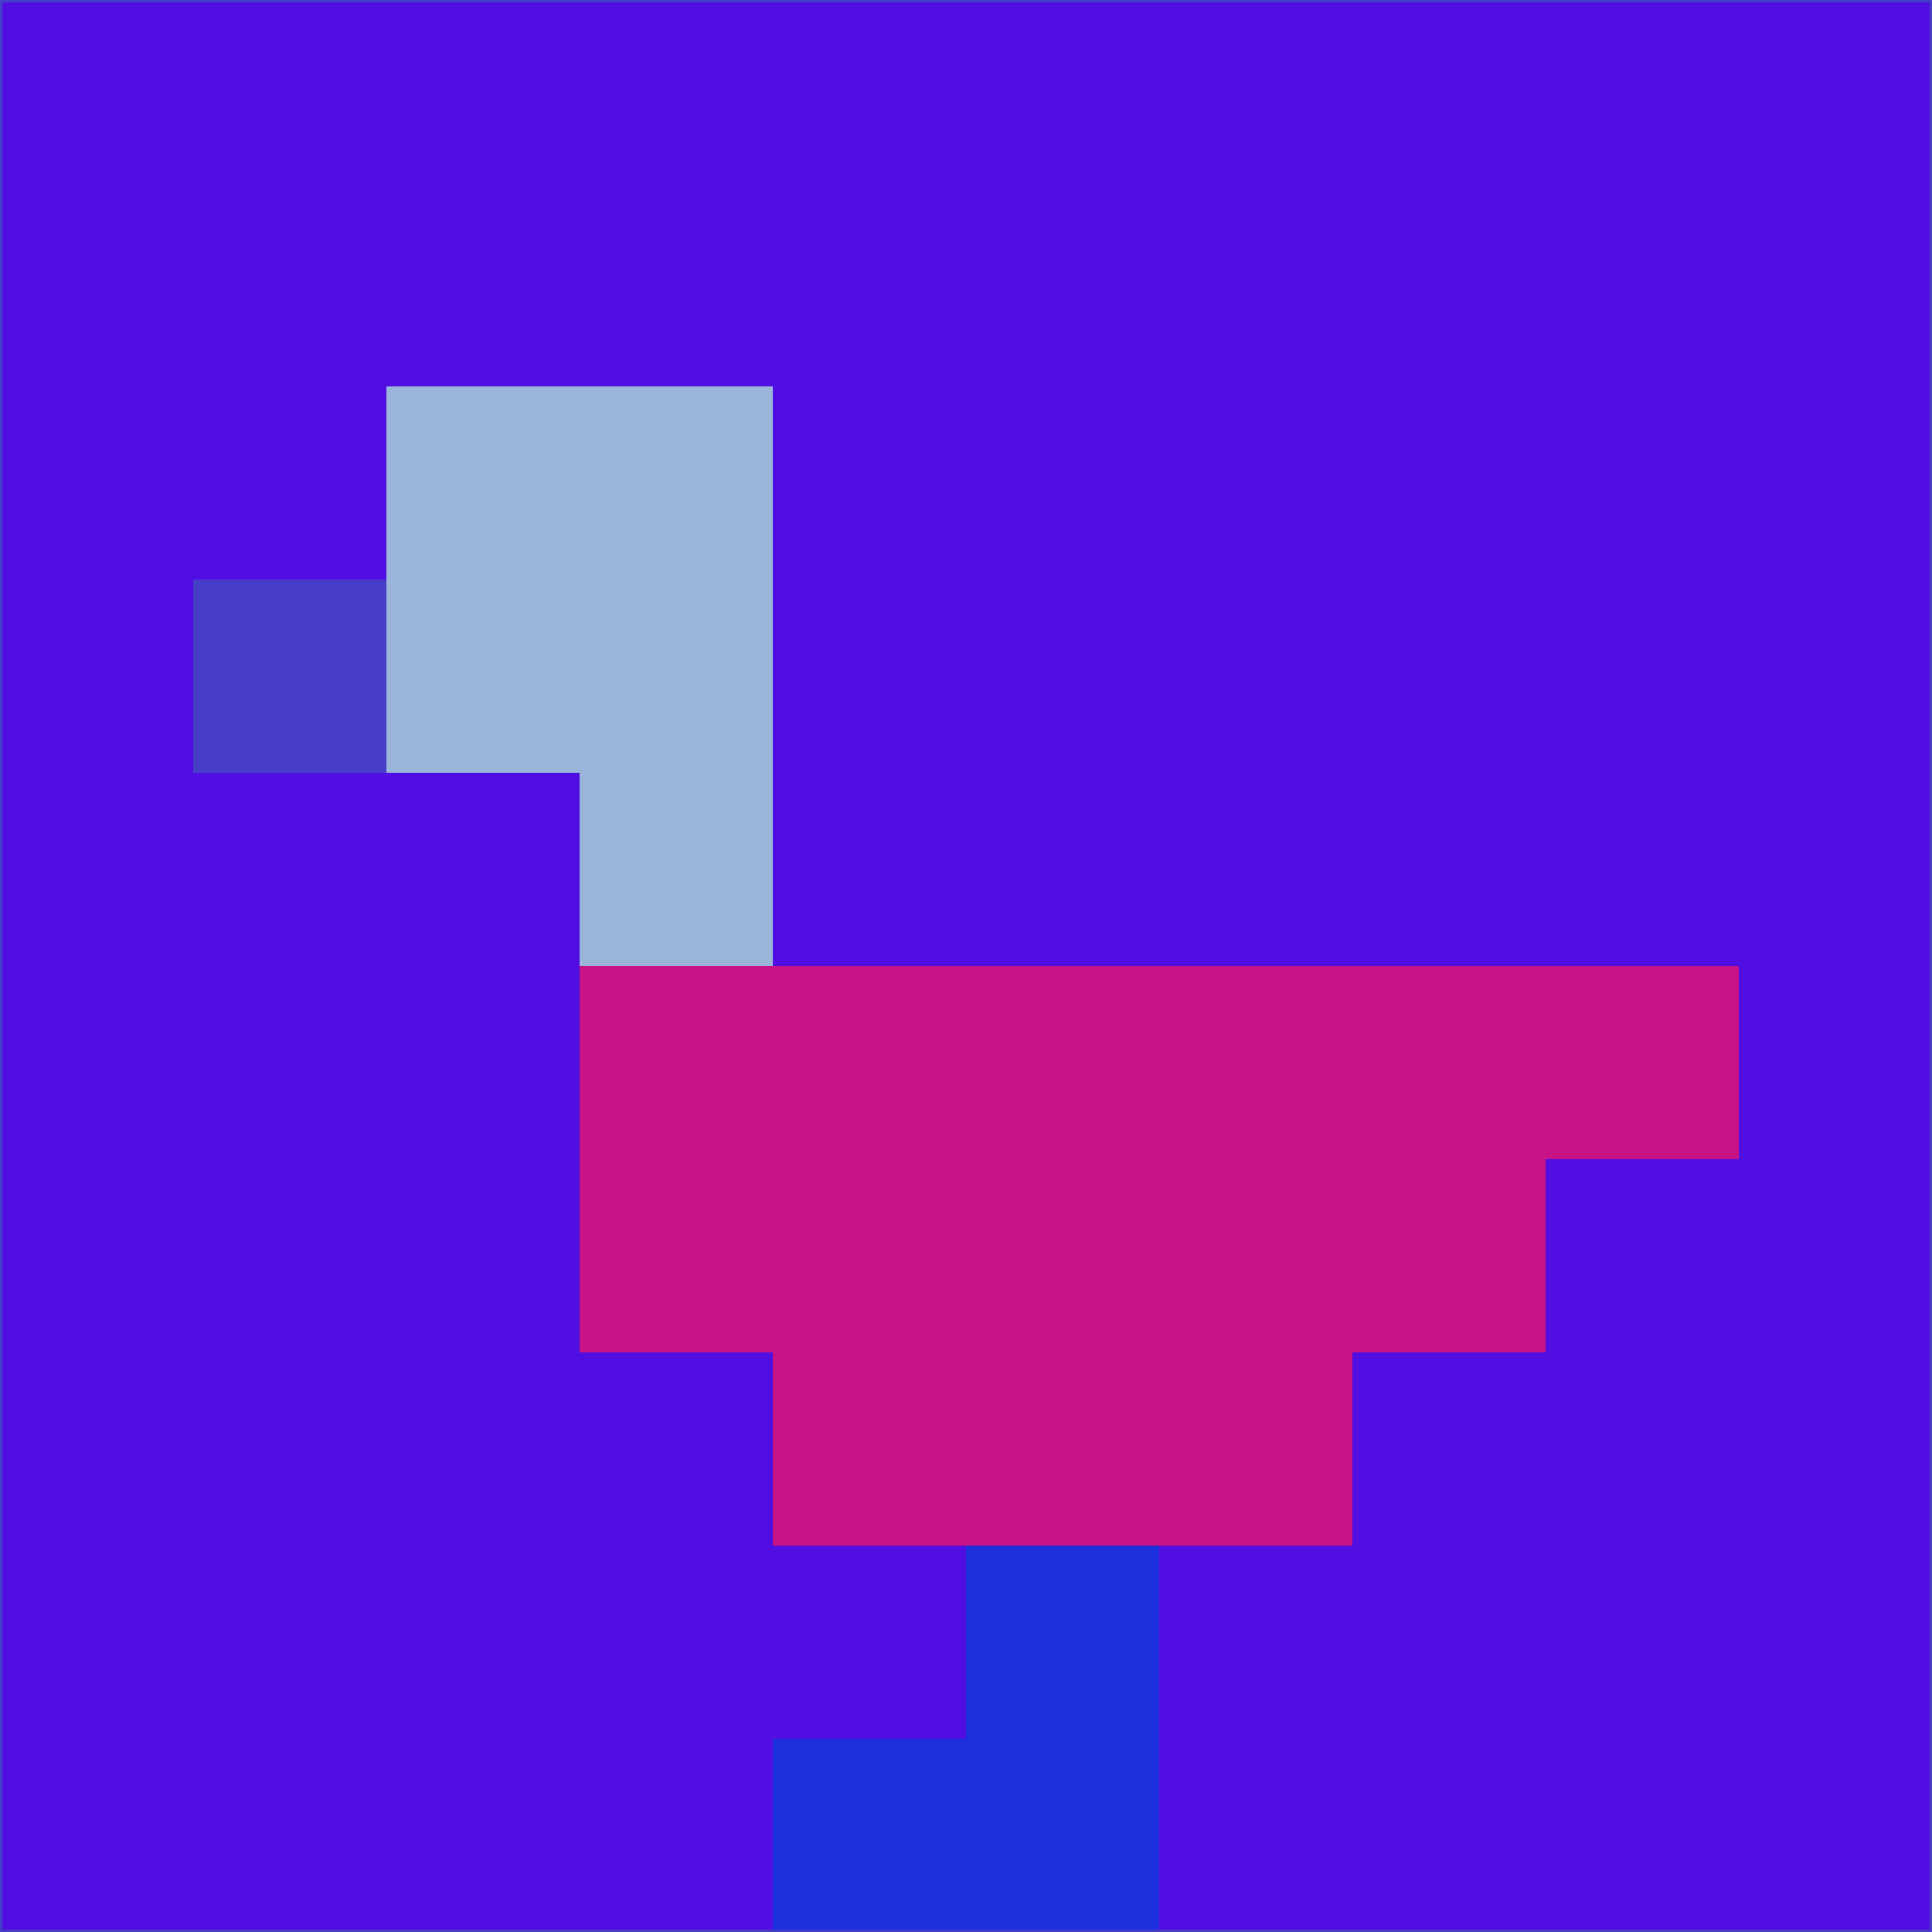 <svg xmlns="http://www.w3.org/2000/svg" version="1.1" width="785" height="785">
  <title>'goose-pfp-694263' by Dmitri Cherniak (Cyberpunk Edition)</title>
  <desc>
    seed=315098
    backgroundColor=#510ee3
    padding=20
    innerPadding=0
    timeout=500
    dimension=1
    border=false
    Save=function(){return n.handleSave()}
    frame=12

    Rendered at 2024-09-15T22:37:00.483Z
    Generated in 1ms
    Modified for Cyberpunk theme with new color scheme
  </desc>
  <defs/>
  <rect width="100%" height="100%" fill="#510ee3"/>
  <g>
    <g id="0-0">
      <rect x="0" y="0" height="785" width="785" fill="#510ee3"/>
      <g>
        <!-- Neon blue -->
        <rect id="0-0-2-2-2-2" x="157" y="157" width="157" height="157" fill="#9bb4d9"/>
        <rect id="0-0-3-2-1-4" x="235.5" y="157" width="78.5" height="314" fill="#9bb4d9"/>
        <!-- Electric purple -->
        <rect id="0-0-4-5-5-1" x="314" y="392.5" width="392.5" height="78.5" fill="#c71385"/>
        <rect id="0-0-3-5-5-2" x="235.5" y="392.5" width="392.5" height="157" fill="#c71385"/>
        <rect id="0-0-4-5-3-3" x="314" y="392.5" width="235.5" height="235.5" fill="#c71385"/>
        <!-- Neon pink -->
        <rect id="0-0-1-3-1-1" x="78.5" y="235.5" width="78.5" height="78.5" fill="#463ec7"/>
        <!-- Cyber yellow -->
        <rect id="0-0-5-8-1-2" x="392.5" y="628" width="78.5" height="157" fill="#1c31dd"/>
        <rect id="0-0-4-9-2-1" x="314" y="706.5" width="157" height="78.5" fill="#1c31dd"/>
      </g>
      <rect x="0" y="0" stroke="#463ec7" stroke-width="2" height="785" width="785" fill="none"/>
    </g>
  </g>
  <script xmlns=""/>
</svg>